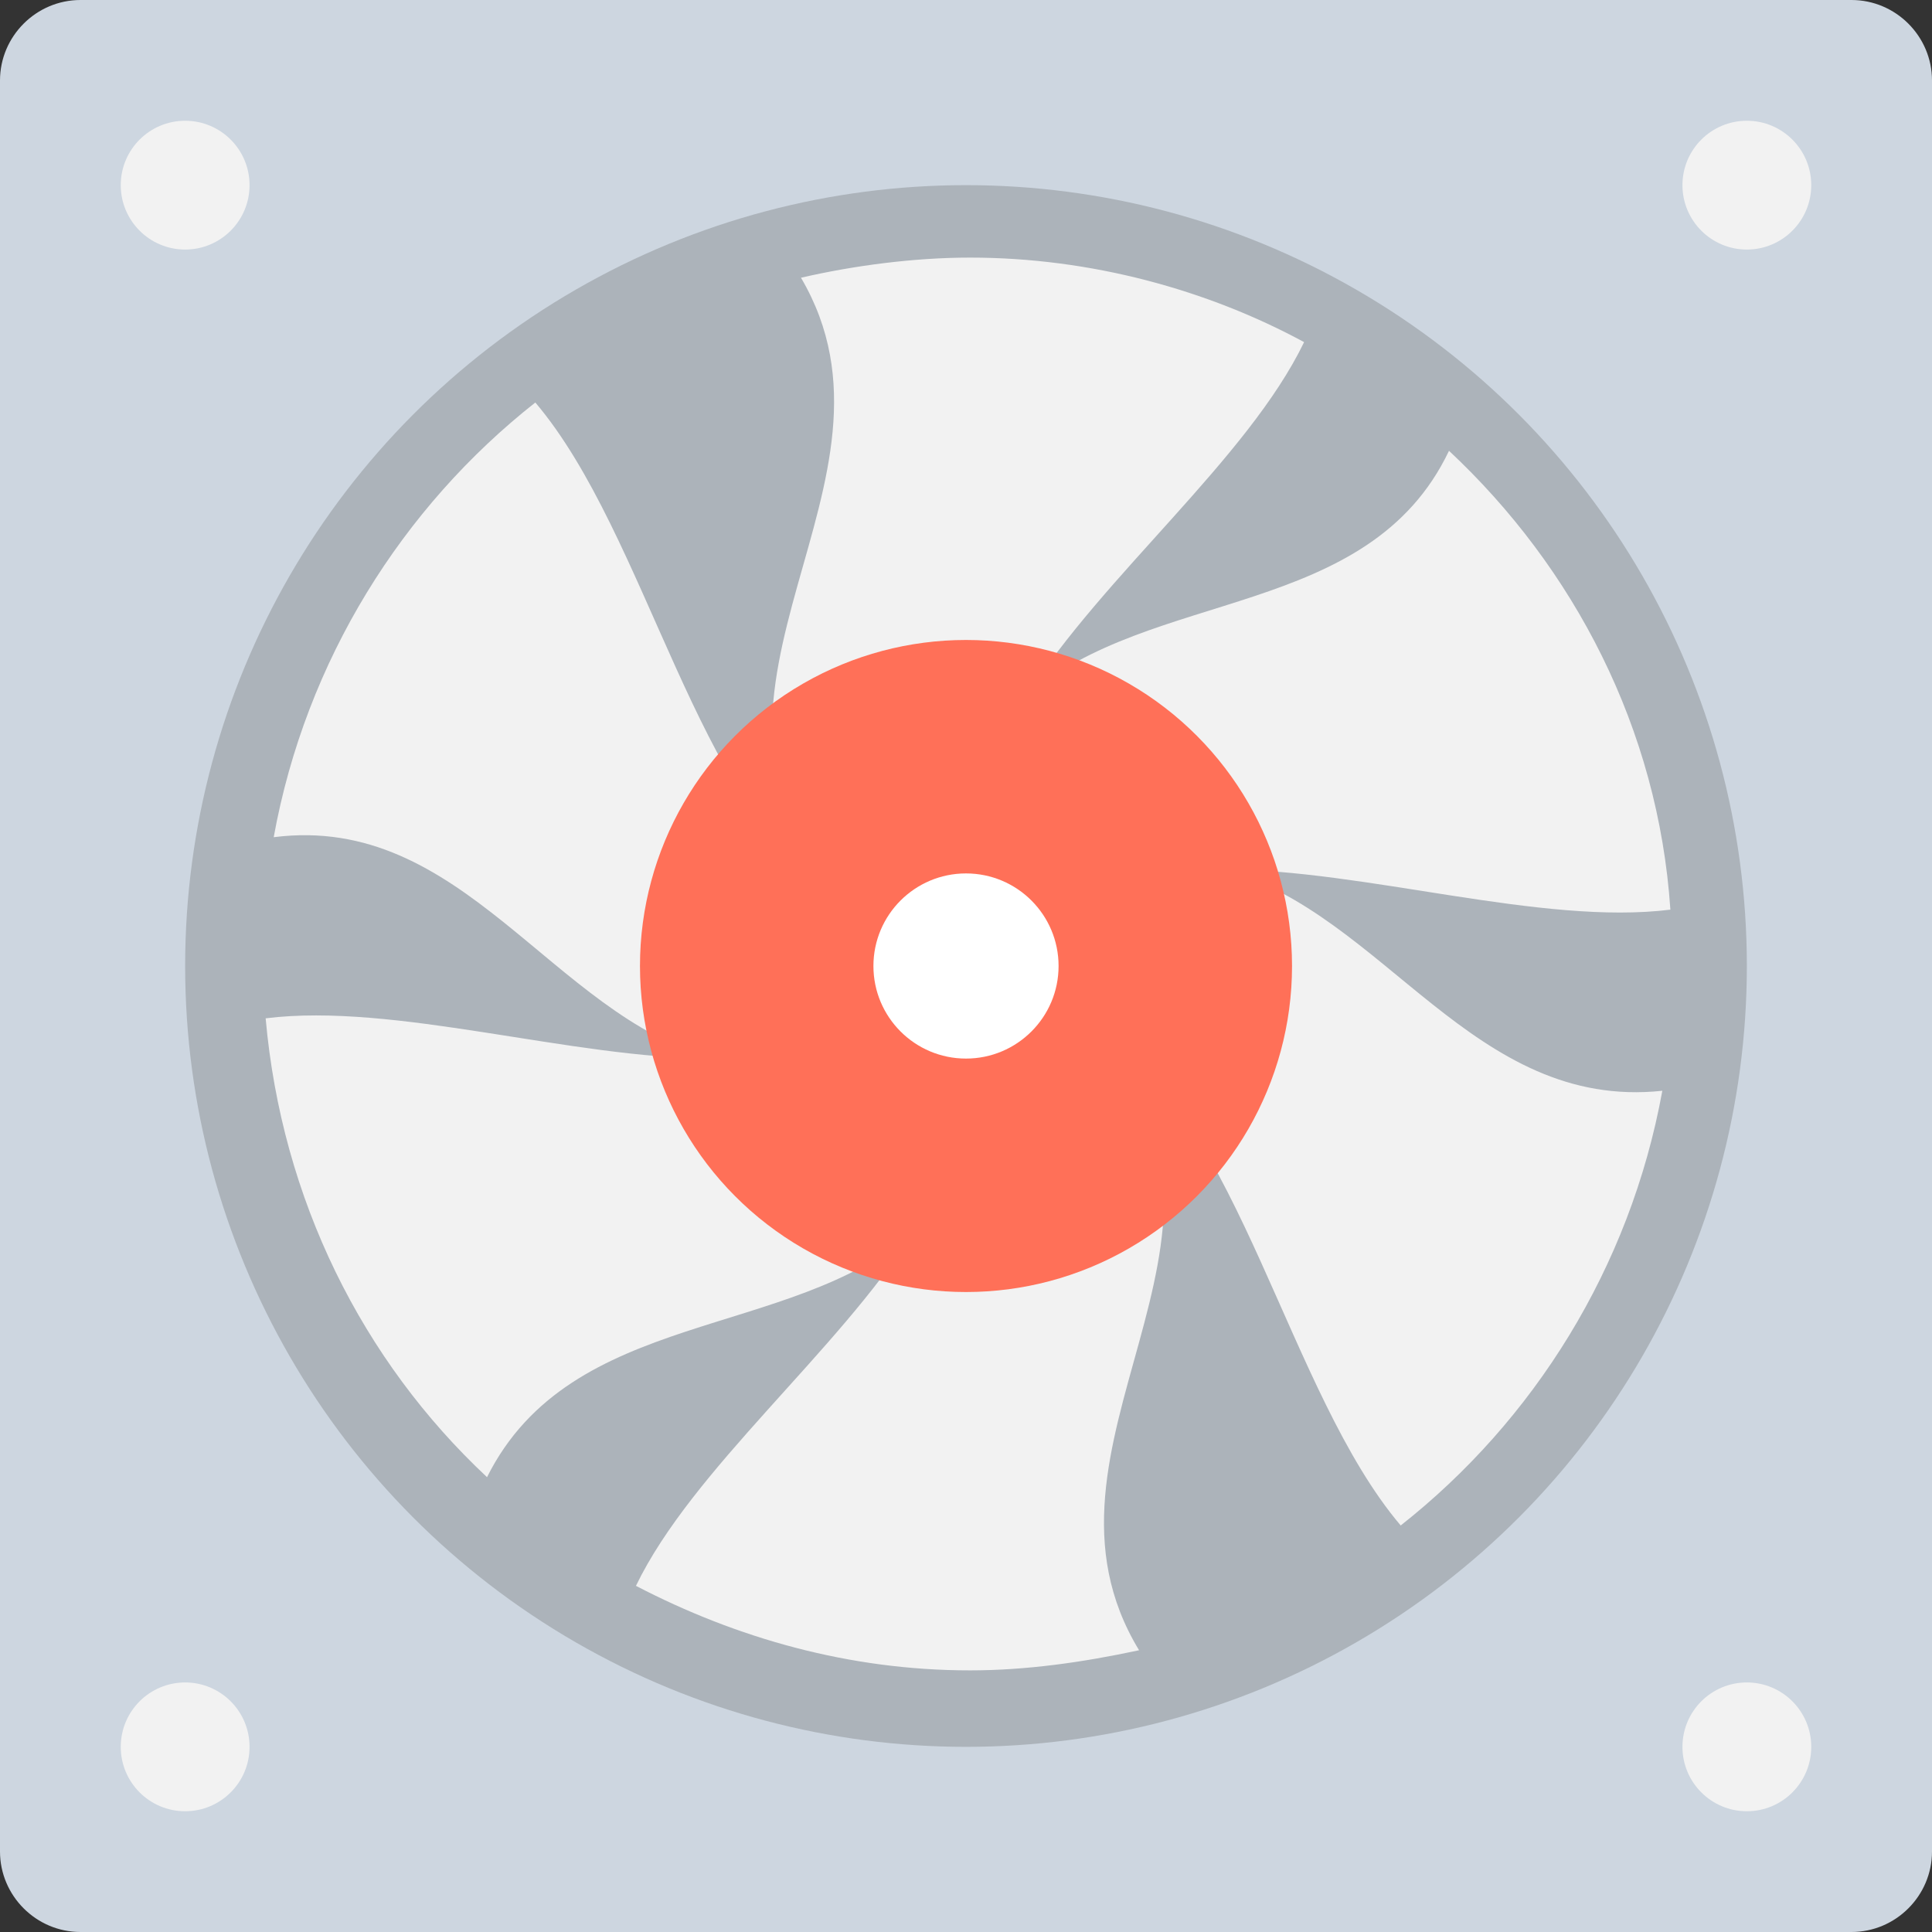 <?xml version="1.0" encoding="utf-8"?>
<!-- Generator: Adobe Illustrator 18.0.0, SVG Export Plug-In . SVG Version: 6.00 Build 0)  -->
<!DOCTYPE svg PUBLIC "-//W3C//DTD SVG 1.1//EN" "http://www.w3.org/Graphics/SVG/1.1/DTD/svg11.dtd">
<svg version="1.1" id="Layer_1" xmlns="http://www.w3.org/2000/svg" xmlns:xlink="http://www.w3.org/1999/xlink" x="0px" y="0px"
	 viewBox="0 0 48 48" enable-background="new 0 0 48 48" xml:space="preserve">
<rect x="0" y="0" width="48" height="48" fill="#333333" stroke="none"/>
<g>
	<path fill="#CDD6E0" d="M46,48H2c-1.1,0-2-0.9-2-2V2c0-1.1,0.9-2,2-2h44c1.1,0,2,0.9,2,2v44C48,47.1,47.1,48,46,48z"/>
	<circle fill="#ACB3BA" cx="24" cy="24" r="19.4"/>
	<path fill="#F2F2F2" d="M41.3,27.1c-0.8,4.4-3.2,8.2-6.5,10.8c-2.8-3.3-4-10.1-7.4-12.2c4.3,5.1-2.2,10.2,0.9,15.3
		c-1.4,0.3-2.8,0.5-4.2,0.5c-3,0-5.8-0.8-8.3-2.1c1.4-2.9,5-5.8,6.9-8.8c-3.1,2.7-8.5,1.9-10.6,6.1c-3.1-2.9-5.1-6.9-5.5-11.4
		c3.2-0.4,7.6,1,11.1,1c-4-1.1-6.2-6.1-10.9-5.5c0.8-4.4,3.2-8.2,6.5-10.8c2.8,3.3,4,10.1,7.4,12.2c-4.3-5.1,2.2-10.2-0.8-15.3
		c1.3-0.3,2.8-0.5,4.2-0.5c3,0,5.9,0.8,8.3,2.1c-1.4,2.9-5,5.8-6.9,8.8c3.1-2.7,8.5-1.9,10.5-6.1c3.1,2.9,5.2,6.9,5.5,11.4
		c-3.2,0.4-7.6-1-11.1-1C34.4,22.7,36.6,27.6,41.3,27.1z"/>
	<circle fill="#FF7058" cx="24" cy="24" r="8.1"/>
	<circle fill="#FFFFFF" cx="24" cy="24" r="2.3"/>
	<circle fill="#F2F2F2" cx="4.6" cy="4.6" r="1.6"/>
	<circle fill="#F2F2F2" cx="43.4" cy="4.6" r="1.6"/>
	<circle fill="#F2F2F2" cx="4.6" cy="43.4" r="1.6"/>
	<circle fill="#F2F2F2" cx="43.4" cy="43.4" r="1.6"/>
</g>
</svg>
